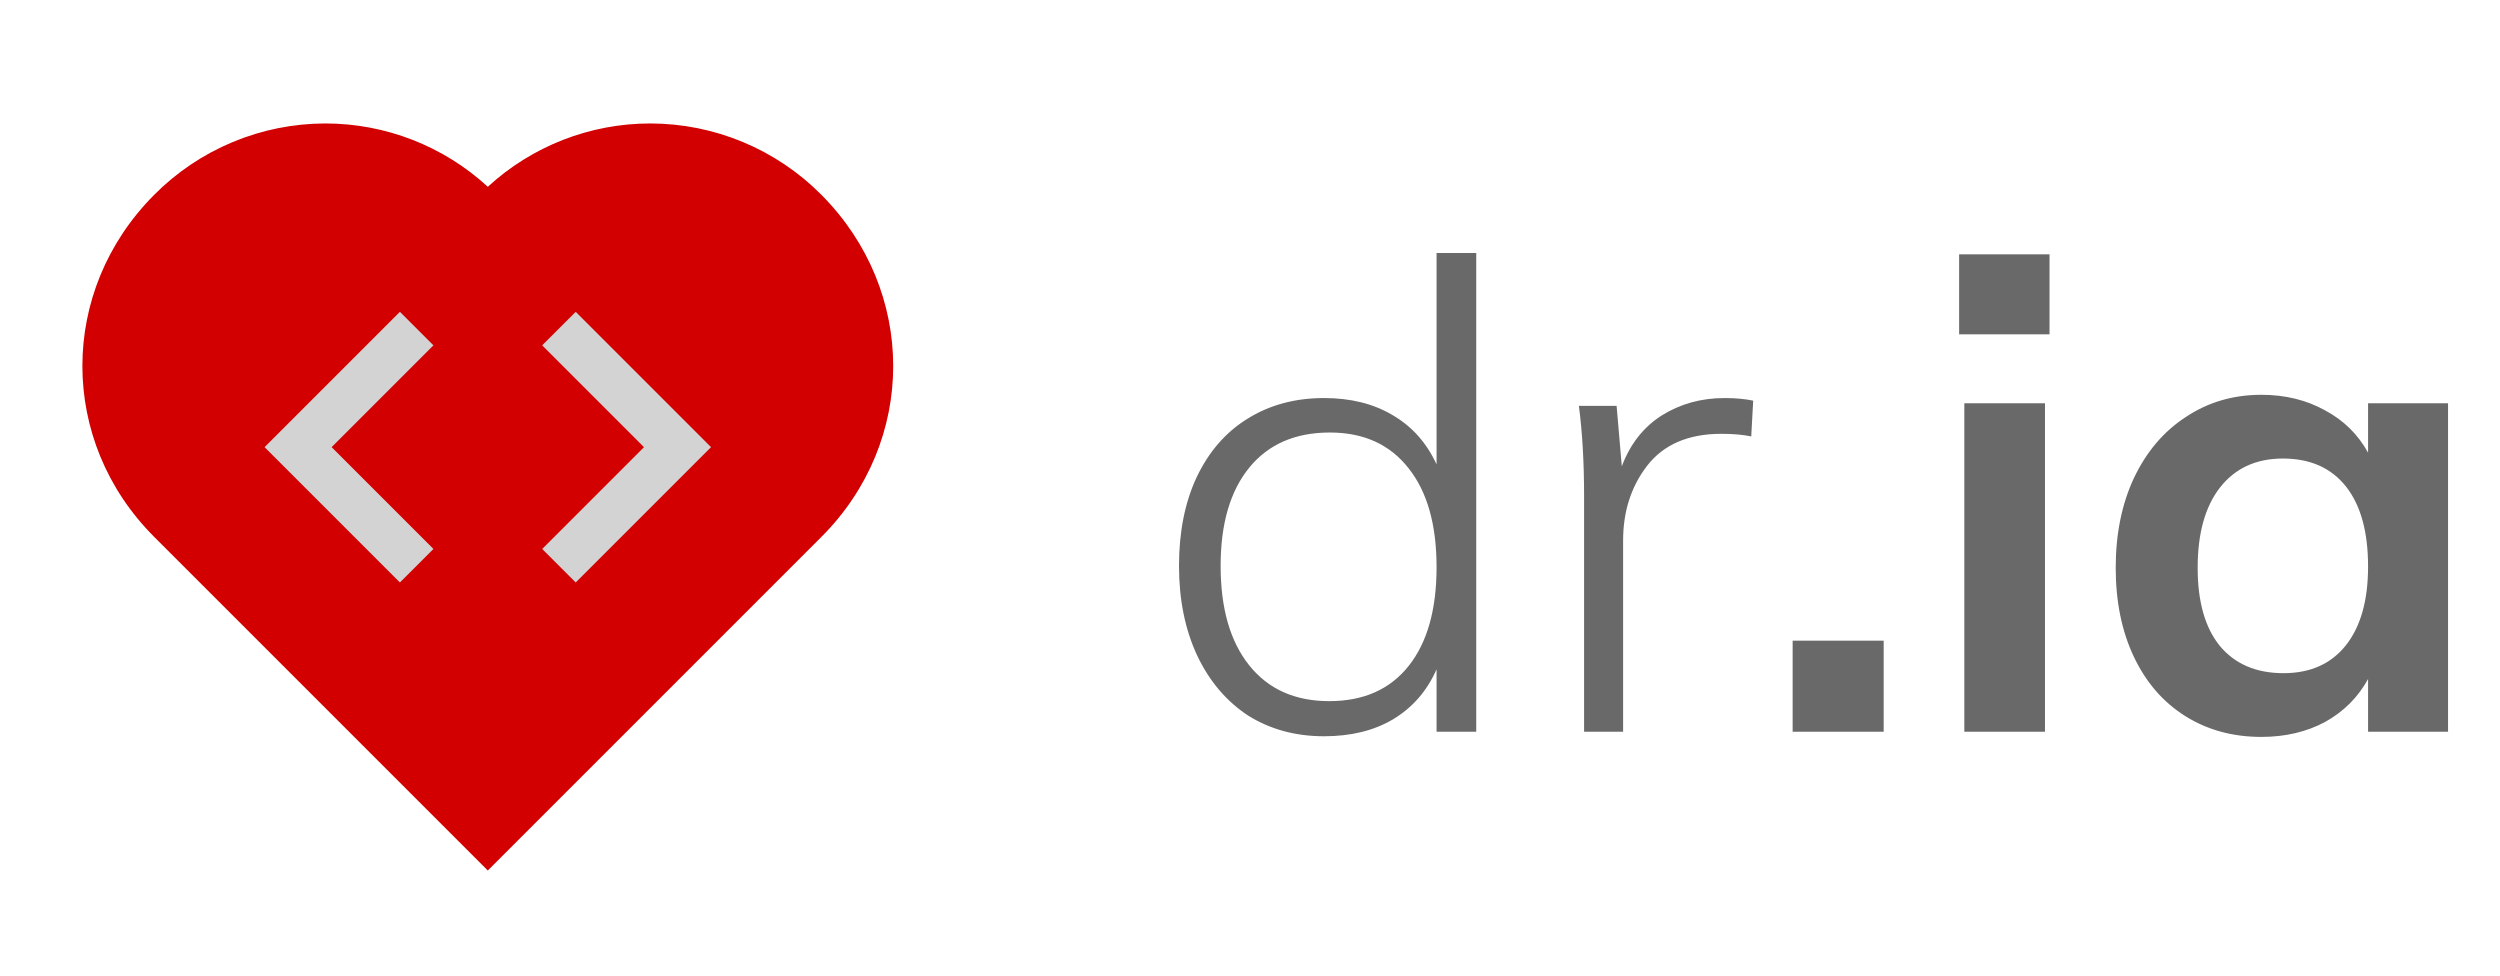 <svg width="123" height="48" viewBox="0 0 123 48" fill="none" xmlns="http://www.w3.org/2000/svg">
<path d="M40.41 9.582C39.307 8.471 37.996 7.59 36.551 6.988C35.106 6.386 33.557 6.075 31.992 6.074C29.032 6.074 26.179 7.187 24 9.19C21.821 7.186 18.968 6.074 16.008 6.074C14.441 6.076 12.89 6.387 11.444 6.991C9.998 7.594 8.685 8.477 7.582 9.59C2.876 14.316 2.878 21.708 7.586 26.414L24 42.828L40.414 26.414C45.122 21.708 45.124 14.316 40.41 9.582Z" fill="#D20000"/>
<path d="M19.675 15.342L13.017 22L19.675 28.658L21.325 27.009L16.316 22L21.325 16.991L19.675 15.342ZM28.325 28.658L34.983 22L28.325 15.342L26.675 16.991L31.684 22L26.675 27.009L28.325 28.658Z" fill="#D3D3D3"/>
<path d="M72.631 12.448V36H70.679V32.928C70.21 33.995 69.495 34.816 68.535 35.392C67.596 35.947 66.466 36.224 65.143 36.224C63.735 36.224 62.487 35.883 61.399 35.2C60.332 34.496 59.5 33.515 58.903 32.256C58.306 30.976 58.007 29.504 58.007 27.84C58.007 26.176 58.295 24.725 58.871 23.488C59.468 22.229 60.3 21.269 61.367 20.608C62.455 19.925 63.714 19.584 65.143 19.584C66.444 19.584 67.564 19.861 68.503 20.416C69.463 20.971 70.188 21.781 70.679 22.848V12.448H72.631ZM65.399 34.496C67.084 34.496 68.386 33.92 69.303 32.768C70.22 31.616 70.679 29.995 70.679 27.904C70.679 25.813 70.22 24.192 69.303 23.04C68.386 21.867 67.095 21.28 65.431 21.28C63.724 21.28 62.402 21.856 61.463 23.008C60.524 24.16 60.055 25.771 60.055 27.84C60.055 29.931 60.524 31.563 61.463 32.736C62.402 33.909 63.714 34.496 65.399 34.496ZM84.849 19.584C85.383 19.584 85.852 19.627 86.257 19.712L86.161 21.472C85.756 21.387 85.265 21.344 84.689 21.344C83.068 21.344 81.852 21.867 81.041 22.912C80.252 23.936 79.857 25.163 79.857 26.592V36H77.937V24.416C77.937 22.752 77.852 21.269 77.681 19.968H79.537L79.793 22.944C80.199 21.856 80.849 21.024 81.745 20.448C82.663 19.872 83.697 19.584 84.849 19.584ZM92.677 31.52V36H88.198V31.52H92.677ZM96.645 19.84H100.613V36H96.645V19.84ZM100.837 12.512V16.448H96.389V12.512H100.837ZM120.444 19.84V36H116.509V33.408C116.018 34.304 115.314 35.008 114.397 35.52C113.479 36.011 112.434 36.256 111.26 36.256C109.853 36.256 108.605 35.915 107.516 35.232C106.429 34.549 105.586 33.579 104.989 32.32C104.391 31.061 104.093 29.6 104.093 27.936C104.093 26.272 104.391 24.8 104.989 23.52C105.607 22.219 106.461 21.216 107.549 20.512C108.637 19.787 109.874 19.424 111.26 19.424C112.434 19.424 113.479 19.68 114.397 20.192C115.314 20.683 116.018 21.376 116.509 22.272V19.84H120.444ZM112.349 33.12C113.671 33.12 114.695 32.661 115.421 31.744C116.146 30.827 116.509 29.536 116.509 27.872C116.509 26.165 116.146 24.853 115.421 23.936C114.695 23.019 113.661 22.56 112.317 22.56C110.994 22.56 109.959 23.04 109.213 24C108.487 24.939 108.125 26.251 108.125 27.936C108.125 29.6 108.487 30.88 109.213 31.776C109.959 32.672 111.005 33.12 112.349 33.12Z" fill="#696969"/>
</svg>
